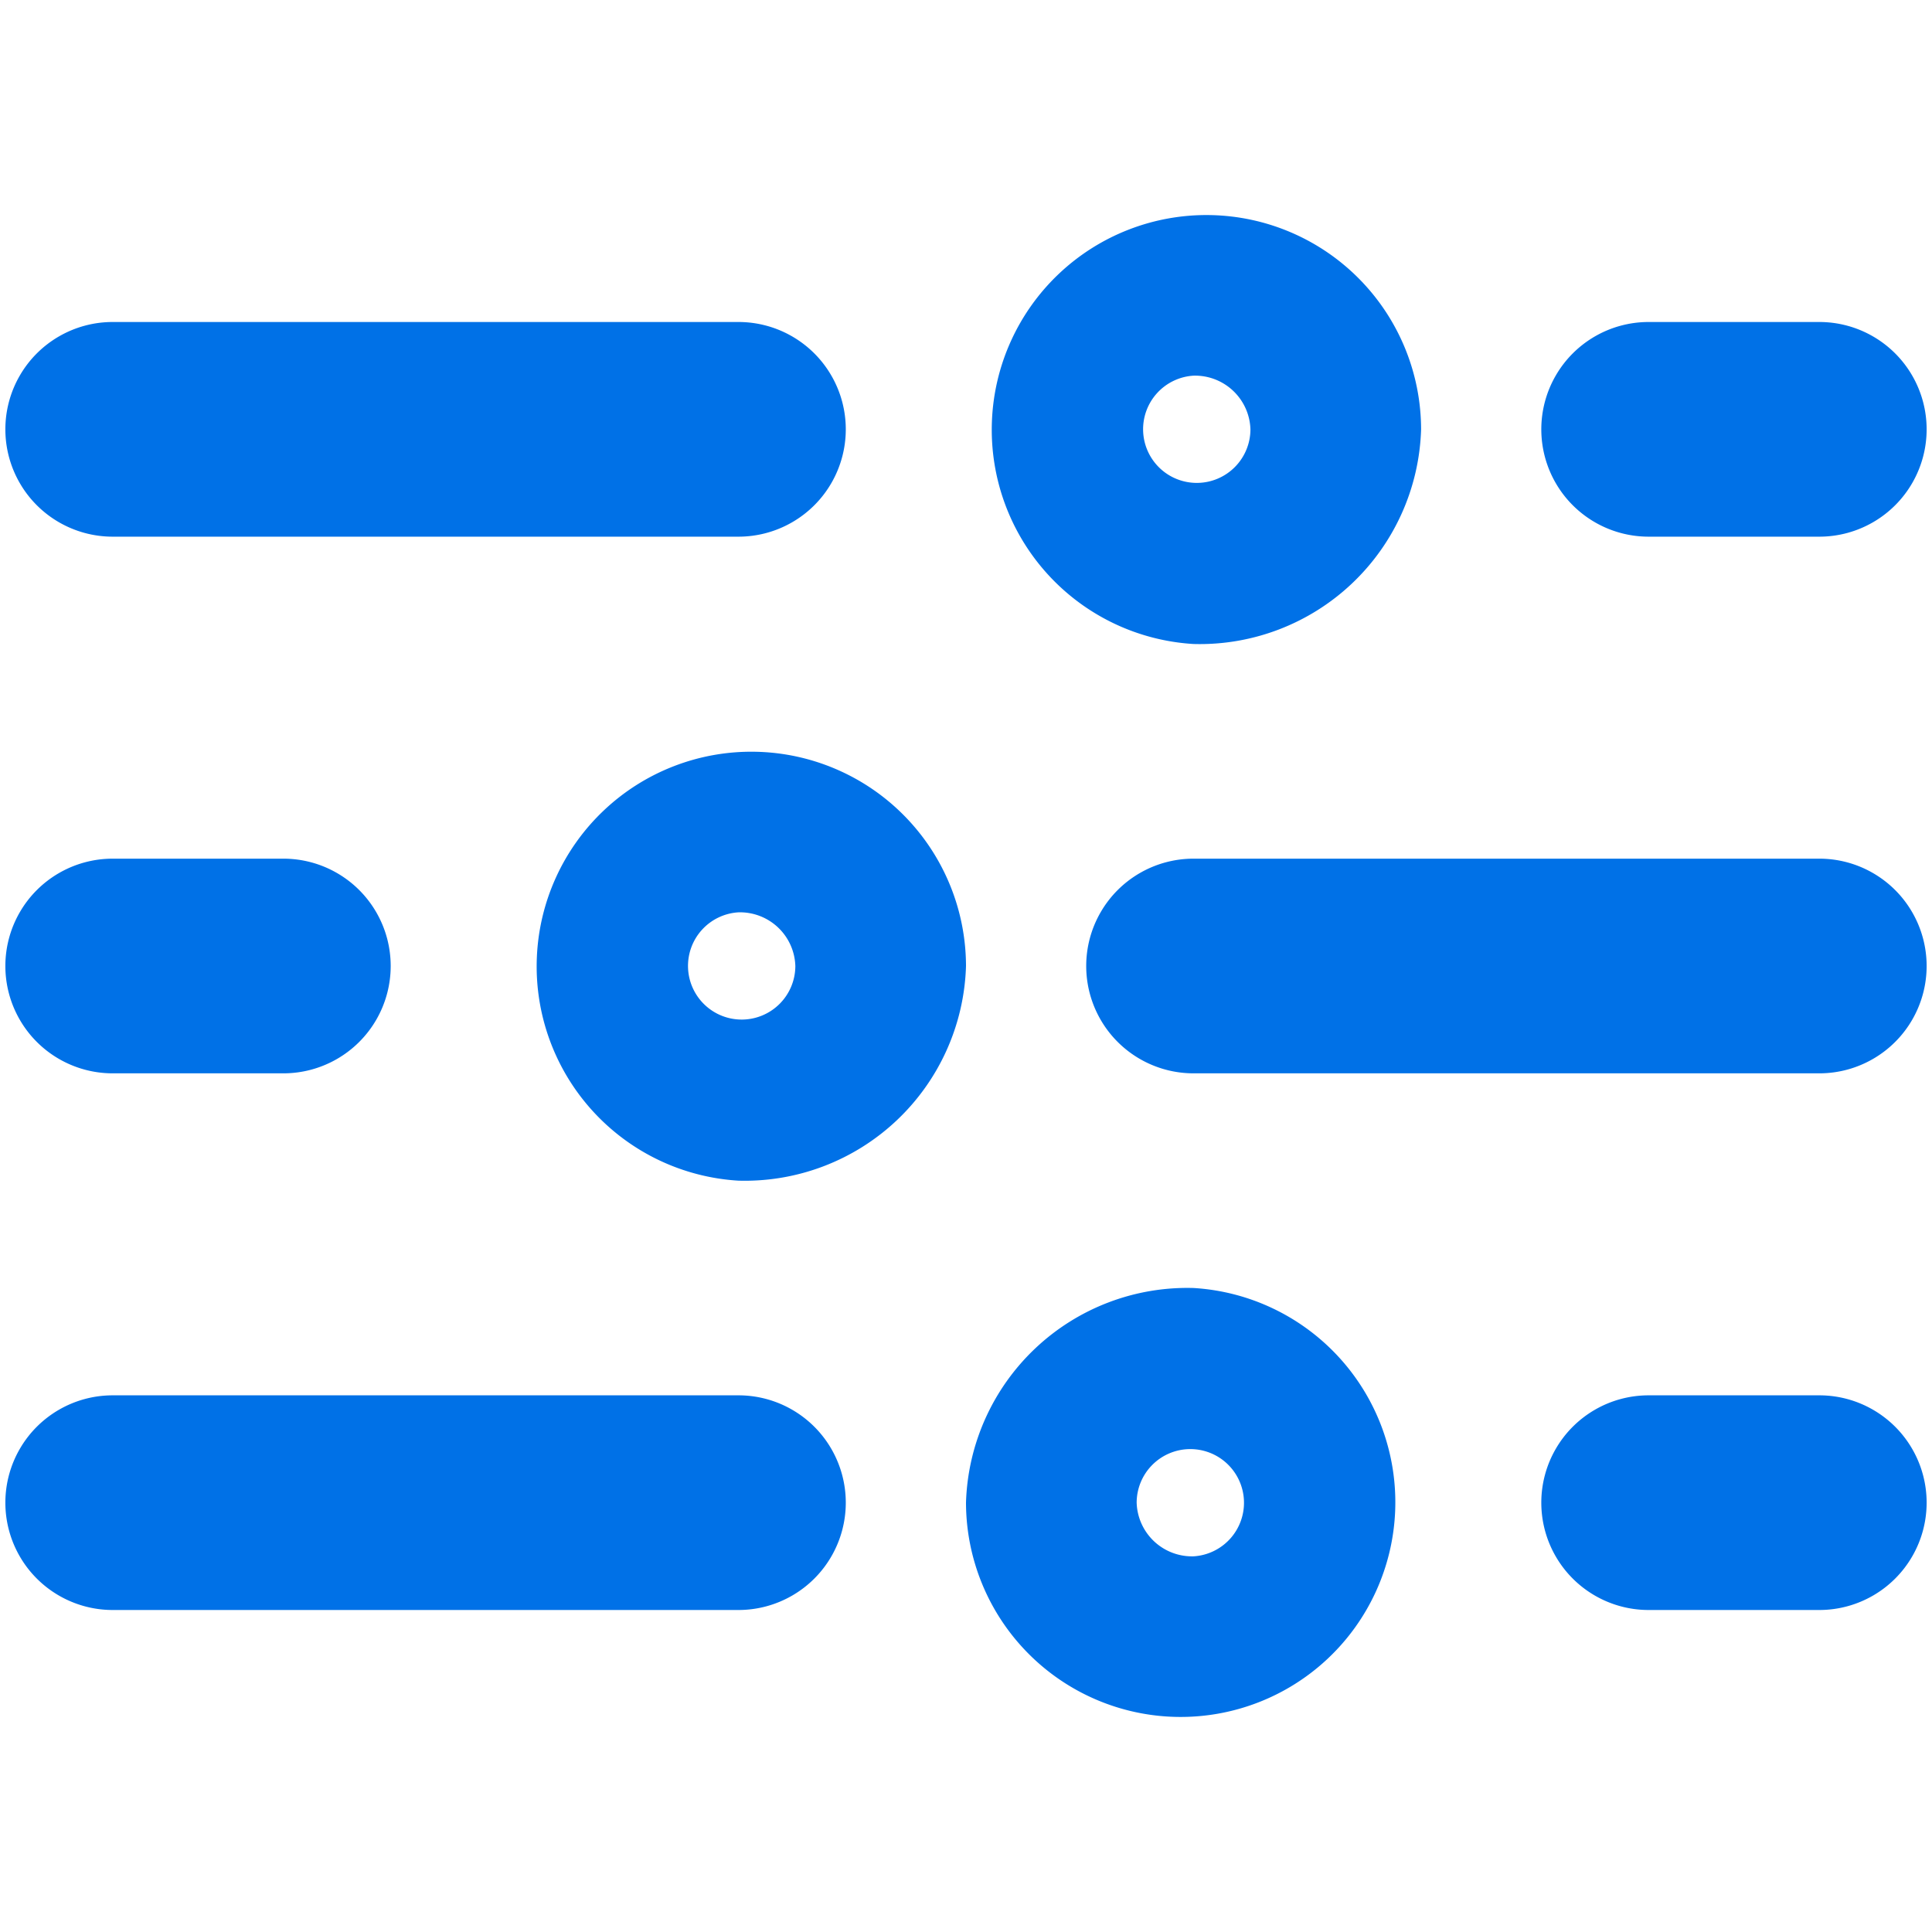 <?xml version="1.0" standalone="no"?><!DOCTYPE svg PUBLIC "-//W3C//DTD SVG 1.1//EN" "http://www.w3.org/Graphics/SVG/1.1/DTD/svg11.dtd"><svg t="1553496454937" class="icon" style="" viewBox="0 0 1024 1024" version="1.1" xmlns="http://www.w3.org/2000/svg" p-id="2397" xmlns:xlink="http://www.w3.org/1999/xlink" width="20" height="20"><defs><style type="text/css"></style></defs><path d="M964.267 568.889h-331.662a56.889 56.889 0 1 1 0-113.778h331.662a56.889 56.889 0 1 1 0 113.778z m0-284.444h-90.453a56.889 56.889 0 1 1 0-113.778h90.453a56.889 56.889 0 1 1 0 113.778z m-331.662 56.889a113.778 113.778 0 1 1 120.604-113.778 117.362 117.362 0 0 1-120.604 113.778z m0-142.222a28.444 28.444 0 1 0 30.151 28.444 29.355 29.355 0 0 0-30.151-28.444zM391.396 625.778A113.778 113.778 0 1 1 512 512a117.305 117.305 0 0 1-120.604 113.778z m0-142.222a28.444 28.444 0 1 0 30.151 28.444 29.355 29.355 0 0 0-30.151-28.444z m0-199.111H59.733a56.889 56.889 0 1 1 0-113.778h331.662a56.889 56.889 0 1 1 0 113.778zM59.733 455.111h90.453a56.889 56.889 0 1 1 0 113.778H59.733a56.889 56.889 0 1 1 0-113.778z m0 284.444h331.662a56.889 56.889 0 1 1 0 113.778H59.733a56.889 56.889 0 1 1 0-113.778z m572.871-56.889A113.778 113.778 0 1 1 512 796.444a117.362 117.362 0 0 1 120.604-113.778z m0 142.222a28.444 28.444 0 1 0-30.151-28.444 29.355 29.355 0 0 0 30.151 28.444z m241.209-85.333h90.453a56.889 56.889 0 1 1 0 113.778h-90.453a56.889 56.889 0 1 1 0-113.778z" fill="#0071E7" p-id="2398"></path></svg>